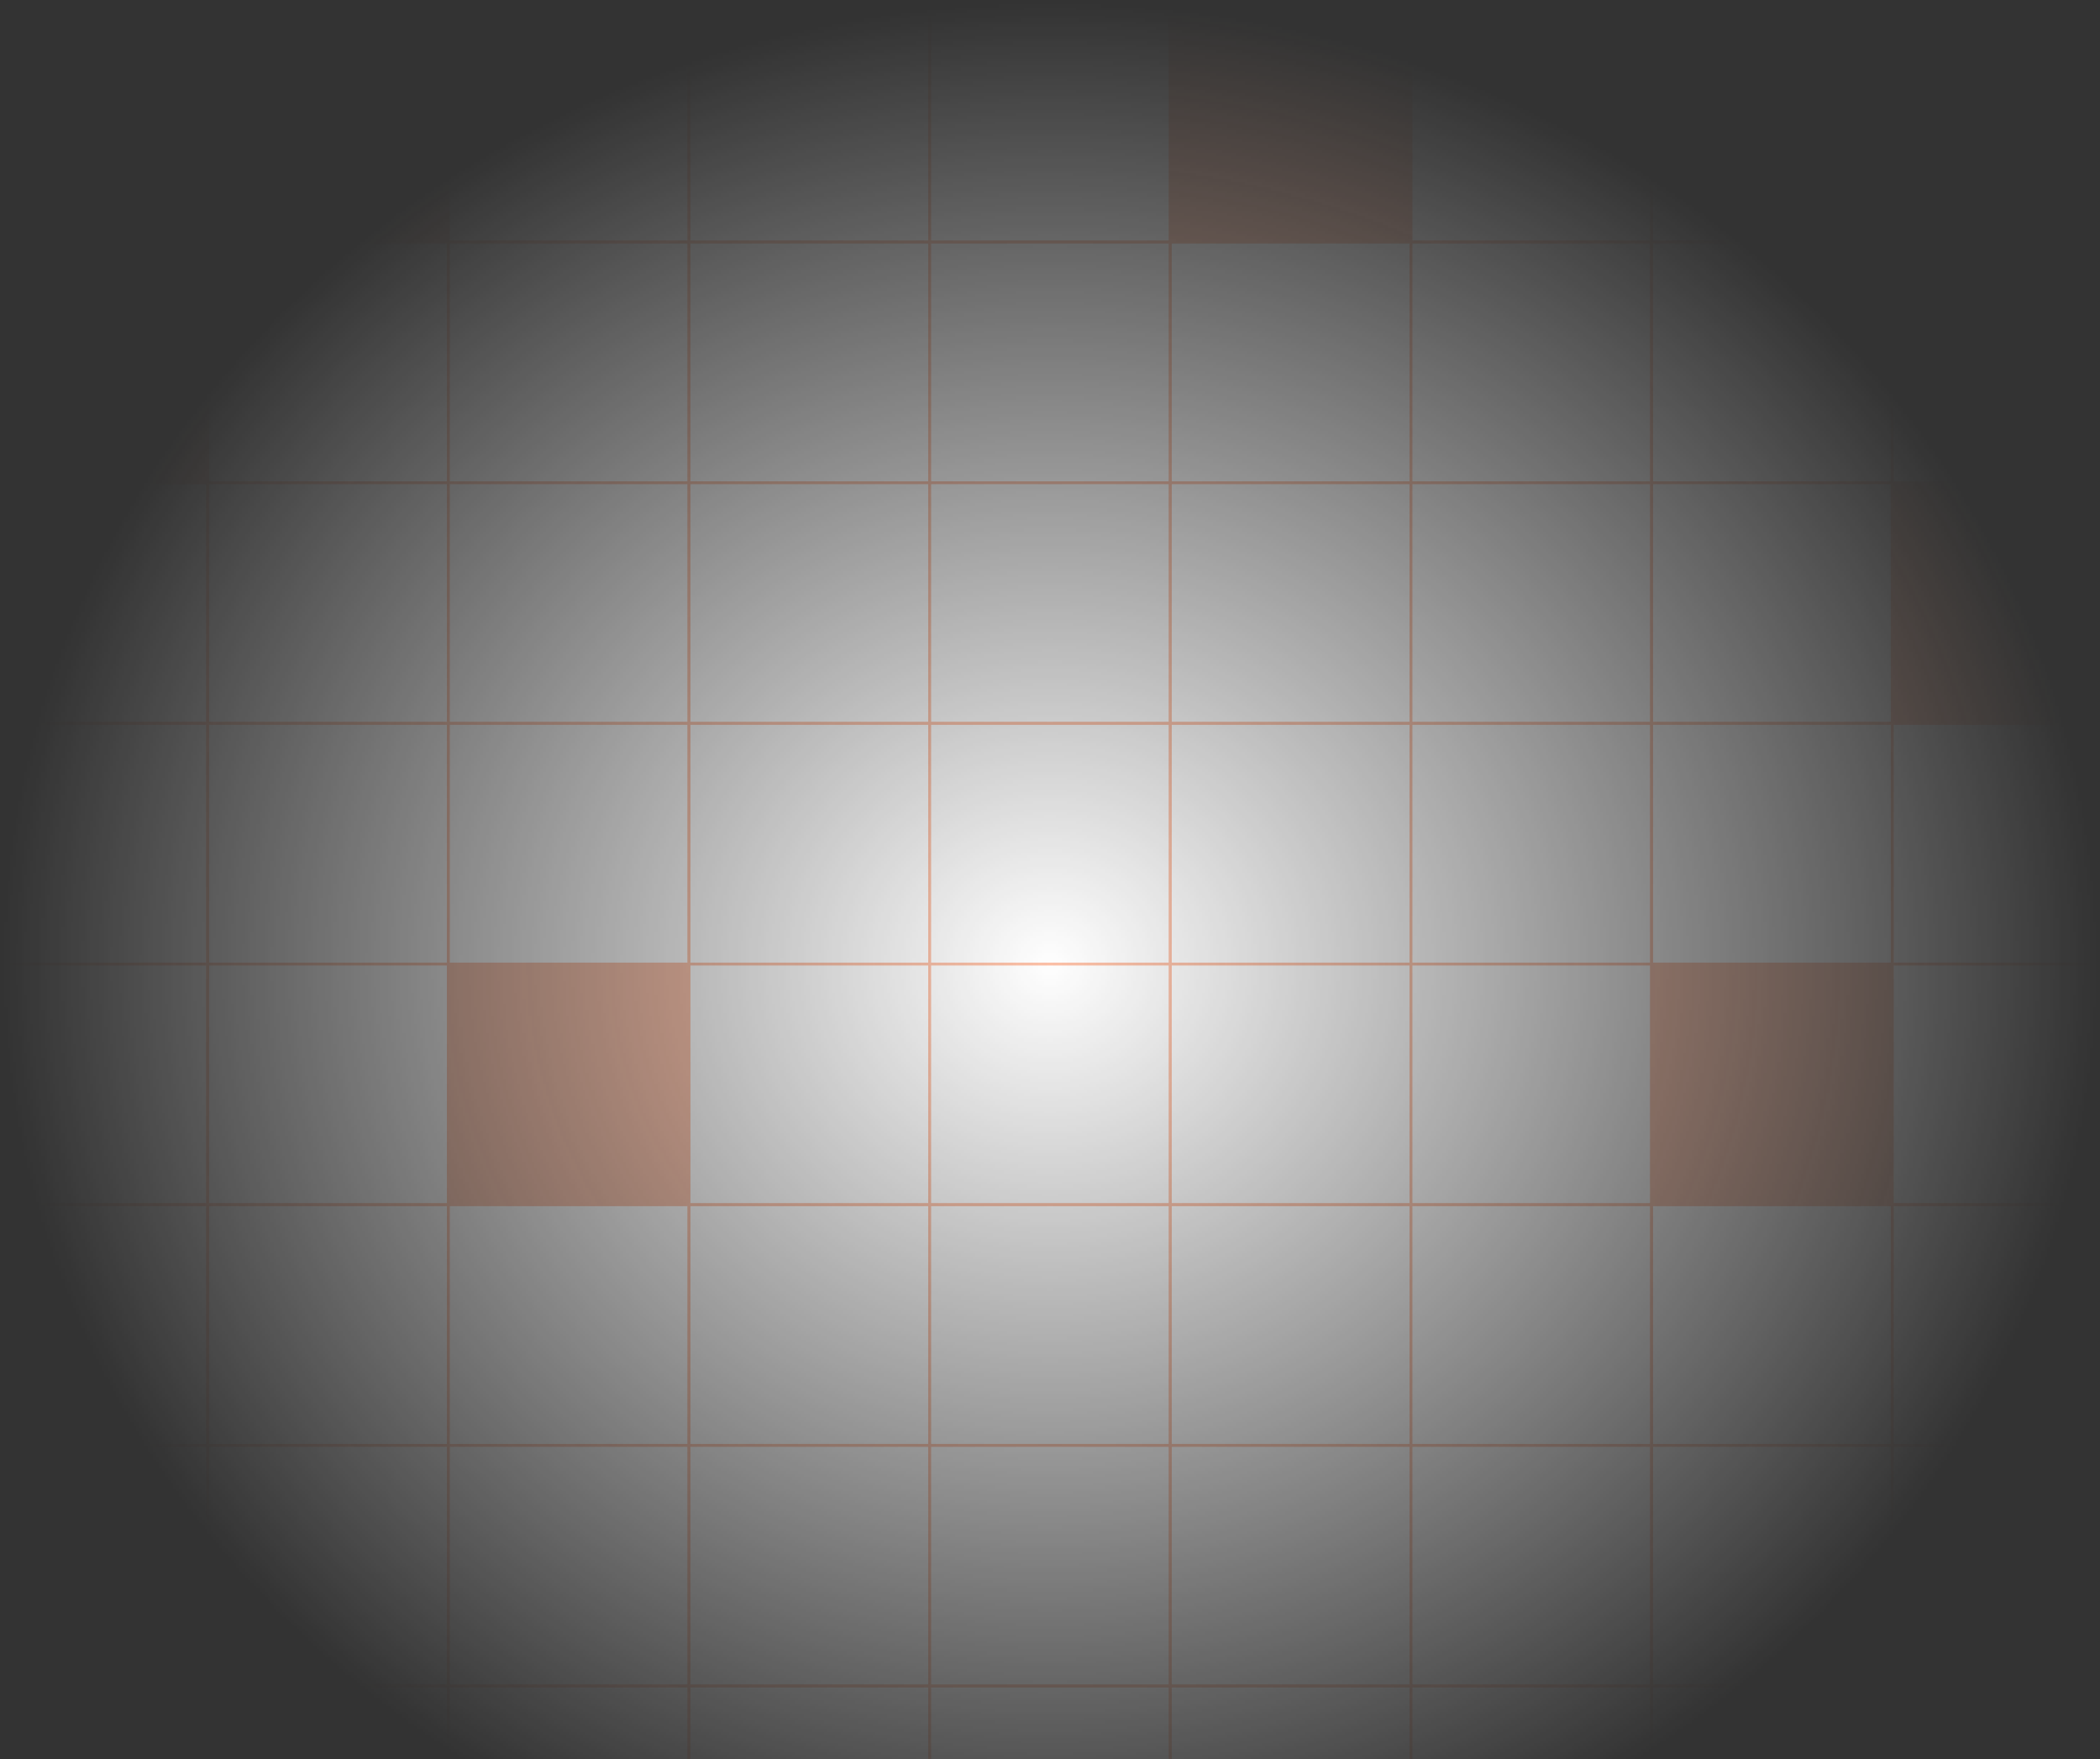 <svg xmlns="http://www.w3.org/2000/svg" width="733" height="614" viewBox="0 0 733 614" fill="none">
<rect x="0" y="0" width="733" height="614" fill="#333333" stroke="none"/>
<mask id="mask0_6907_192479" style="mask-type:alpha" maskUnits="userSpaceOnUse" x="0" y="0" width="733" height="673">
<rect width="733" height="673" fill="url(#paint0_radial_6907_192479)"/>
</mask>
<g mask="url(#mask0_6907_192479)">
<rect x="-11.5" y="0.5" width="84" height="84" fill="white" stroke="#fcc0a7"/>
<rect x="72.5" y="0.5" width="84" height="84" fill="#fcc0a7" stroke="#fcc0a7"/>
<rect x="156.5" y="0.5" width="84" height="84" fill="white" stroke="#fcc0a7"/>
<rect x="240.5" y="0.5" width="84" height="84" fill="white" stroke="#fcc0a7"/>
<rect x="324.5" y="0.5" width="84" height="84" fill="white" stroke="#fcc0a7"/>
<rect x="408.5" y="0.5" width="84" height="84" fill="#fcc0a7" stroke="#fcc0a7"/>
<rect x="492.5" y="0.5" width="84" height="84" fill="white" stroke="#fcc0a7"/>
<rect x="576.5" y="0.5" width="84" height="84" fill="white" stroke="#fcc0a7"/>
<rect x="660.5" y="0.5" width="84" height="84" fill="white" stroke="#fcc0a7"/>
<rect x="-11.5" y="84.5" width="84" height="84" fill="#fcc0a7" stroke="#fcc0a7"/>
<rect x="72.5" y="84.5" width="84" height="84" fill="white" stroke="#fcc0a7"/>
<rect x="156.5" y="84.5" width="84" height="84" fill="white" stroke="#fcc0a7"/>
<rect x="240.5" y="84.5" width="84" height="84" fill="white" stroke="#fcc0a7"/>
<rect x="324.5" y="84.5" width="84" height="84" fill="white" stroke="#fcc0a7"/>
<rect x="408.5" y="84.5" width="84" height="84" fill="white" stroke="#fcc0a7"/>
<rect x="492.5" y="84.5" width="84" height="84" fill="white" stroke="#fcc0a7"/>
<rect x="576.5" y="84.5" width="84" height="84" fill="white" stroke="#fcc0a7"/>
<rect x="660.5" y="84.5" width="84" height="84" fill="white" stroke="#fcc0a7"/>
<rect x="-11.5" y="168.5" width="84" height="84" fill="white" stroke="#fcc0a7"/>
<rect x="72.5" y="168.5" width="84" height="84" fill="white" stroke="#fcc0a7"/>
<rect x="156.5" y="168.5" width="84" height="84" fill="white" stroke="#fcc0a7"/>
<rect x="240.5" y="168.5" width="84" height="84" fill="white" stroke="#fcc0a7"/>
<rect x="324.5" y="168.5" width="84" height="84" fill="white" stroke="#fcc0a7"/>
<rect x="408.5" y="168.5" width="84" height="84" fill="white" stroke="#fcc0a7"/>
<rect x="492.5" y="168.5" width="84" height="84" fill="white" stroke="#fcc0a7"/>
<rect x="576.5" y="168.5" width="84" height="84" fill="white" stroke="#fcc0a7"/>
<rect x="660.5" y="168.5" width="84" height="84" fill="#fcc0a7" stroke="#fcc0a7"/>
<rect x="-11.5" y="252.5" width="84" height="84" fill="white" stroke="#fcc0a7"/>
<rect x="72.5" y="252.5" width="84" height="84" fill="white" stroke="#fcc0a7"/>
<rect x="156.5" y="252.5" width="84" height="84" fill="white" stroke="#fcc0a7"/>
<rect x="240.5" y="252.5" width="84" height="84" fill="white" stroke="#fcc0a7"/>
<rect x="324.5" y="252.5" width="84" height="84" fill="white" stroke="#fcc0a7"/>
<rect x="408.5" y="252.5" width="84" height="84" fill="white" stroke="#fcc0a7"/>
<rect x="492.5" y="252.5" width="84" height="84" fill="white" stroke="#fcc0a7"/>
<rect x="576.5" y="252.5" width="84" height="84" fill="white" stroke="#fcc0a7"/>
<rect x="660.5" y="252.5" width="84" height="84" fill="white" stroke="#fcc0a7"/>
<rect x="-11.5" y="336.5" width="84" height="84" fill="white" stroke="#fcc0a7"/>
<rect x="72.5" y="336.5" width="84" height="84" fill="white" stroke="#fcc0a7"/>
<rect x="156.5" y="336.5" width="84" height="84" fill="#fcc0a7" stroke="#fcc0a7"/>
<rect x="240.5" y="336.5" width="84" height="84" fill="white" stroke="#fcc0a7"/>
<rect x="324.5" y="336.5" width="84" height="84" fill="white" stroke="#fcc0a7"/>
<rect x="408.5" y="336.5" width="84" height="84" fill="white" stroke="#fcc0a7"/>
<rect x="492.5" y="336.5" width="84" height="84" fill="white" stroke="#fcc0a7"/>
<rect x="576.5" y="336.5" width="84" height="84" fill="#fcc0a7" stroke="#fcc0a7"/>
<rect x="660.5" y="336.5" width="84" height="84" fill="white" stroke="#fcc0a7"/>
<rect x="-11.5" y="420.5" width="84" height="84" fill="white" stroke="#fcc0a7"/>
<rect x="72.5" y="420.5" width="84" height="84" fill="white" stroke="#fcc0a7"/>
<rect x="156.5" y="420.5" width="84" height="84" fill="white" stroke="#fcc0a7"/>
<rect x="240.5" y="420.5" width="84" height="84" fill="white" stroke="#fcc0a7"/>
<rect x="324.5" y="420.5" width="84" height="84" fill="white" stroke="#fcc0a7"/>
<rect x="408.5" y="420.5" width="84" height="84" fill="white" stroke="#fcc0a7"/>
<rect x="492.5" y="420.5" width="84" height="84" fill="white" stroke="#fcc0a7"/>
<rect x="576.5" y="420.5" width="84" height="84" fill="white" stroke="#fcc0a7"/>
<rect x="660.5" y="420.5" width="84" height="84" fill="white" stroke="#fcc0a7"/>
<rect x="-11.5" y="504.5" width="84" height="84" fill="white" stroke="#fcc0a7"/>
<rect x="72.5" y="504.5" width="84" height="84" fill="white" stroke="#fcc0a7"/>
<rect x="156.5" y="504.5" width="84" height="84" fill="white" stroke="#fcc0a7"/>
<rect x="240.5" y="504.5" width="84" height="84" fill="white" stroke="#fcc0a7"/>
<rect x="324.5" y="504.5" width="84" height="84" fill="white" stroke="#fcc0a7"/>
<rect x="408.5" y="504.5" width="84" height="84" fill="white" stroke="#fcc0a7"/>
<rect x="492.5" y="504.5" width="84" height="84" fill="white" stroke="#fcc0a7"/>
<rect x="576.5" y="504.5" width="84" height="84" fill="white" stroke="#fcc0a7"/>
<rect x="660.5" y="504.5" width="84" height="84" fill="white" stroke="#fcc0a7"/>
<rect x="-11.5" y="588.5" width="84" height="84" fill="white" stroke="#fcc0a7"/>
<rect x="72.5" y="588.5" width="84" height="84" fill="white" stroke="#fcc0a7"/>
<rect x="156.5" y="588.5" width="84" height="84" fill="white" stroke="#fcc0a7"/>
<rect x="240.5" y="588.5" width="84" height="84" fill="white" stroke="#fcc0a7"/>
<rect x="324.5" y="588.5" width="84" height="84" fill="white" stroke="#fcc0a7"/>
<rect x="408.5" y="588.5" width="84" height="84" fill="white" stroke="#fcc0a7"/>
<rect x="492.5" y="588.5" width="84" height="84" fill="white" stroke="#fcc0a7"/>
<rect x="576.5" y="588.5" width="84" height="84" fill="white" stroke="#fcc0a7"/>
<rect x="660.5" y="588.5" width="84" height="84" fill="white" stroke="#fcc0a7"/>
</g>
<defs>
<radialGradient id="paint0_radial_6907_192479" cx="0" cy="0" r="1" gradientUnits="userSpaceOnUse" gradientTransform="translate(366.5 336.5) rotate(90) scale(336.5 366.5)">
<stop stop-color="#2563EB"/>
<stop offset="1" stop-color="white" stop-opacity="0"/>
</radialGradient>
</defs>
</svg>
